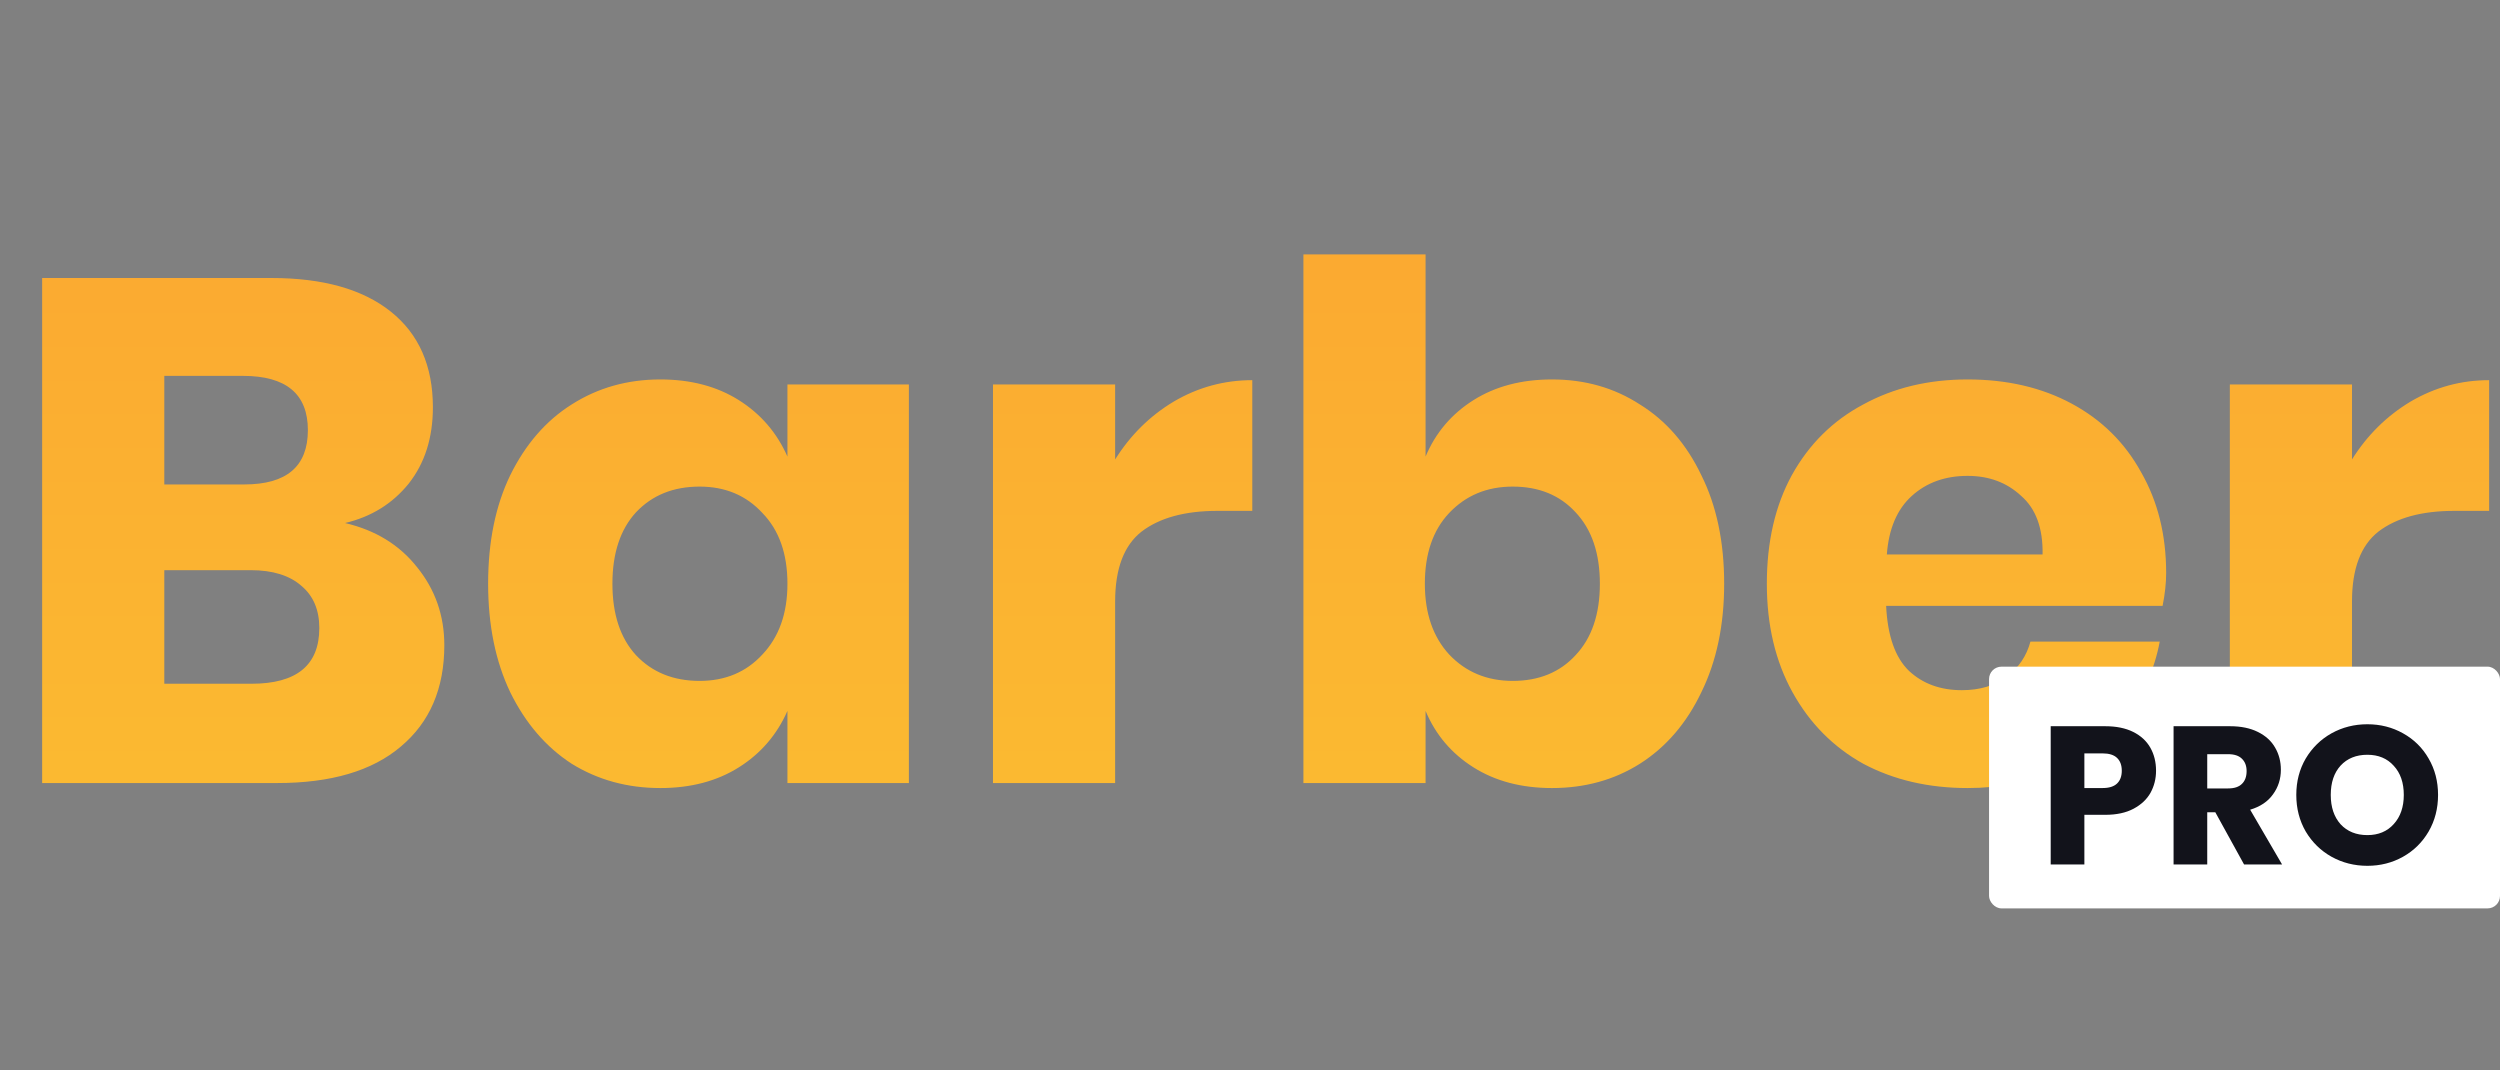 <svg width="348" height="149" viewBox="0 0 348 149" fill="none" xmlns="http://www.w3.org/2000/svg">
<rect x="0" y="0" width="348" height="149" fill="#808080" stroke="none"/>
<path d="M48.028 72.805C52.271 73.799 55.618 75.854 58.071 78.97C60.59 82.086 61.85 85.699 61.85 89.809C61.85 95.841 59.828 100.548 55.784 103.929C51.807 107.31 46.073 109 38.582 109H5.867V38.698H37.786C44.946 38.698 50.481 40.256 54.392 43.371C58.303 46.487 60.259 50.929 60.259 56.696C60.259 60.939 59.132 64.485 56.878 67.336C54.624 70.12 51.674 71.943 48.028 72.805ZM22.87 67.435H34.008C39.907 67.435 42.857 64.916 42.857 59.878C42.857 54.84 39.841 52.321 33.809 52.321H22.87V67.435ZM35.002 95.178C41.3 95.178 44.448 92.593 44.448 87.422C44.448 84.903 43.62 82.948 41.962 81.555C40.305 80.097 37.952 79.368 34.902 79.368H22.87V95.178H35.002ZM91.912 52.818C96.154 52.818 99.8 53.779 102.85 55.702C105.899 57.624 108.153 60.243 109.612 63.557V53.514H126.516V109H109.612V98.957C108.153 102.271 105.899 104.89 102.85 106.812C99.8 108.735 96.154 109.696 91.912 109.696C87.338 109.696 83.228 108.569 79.582 106.315C76.002 103.995 73.151 100.68 71.03 96.371C68.975 92.062 67.947 87.024 67.947 81.257C67.947 75.423 68.975 70.385 71.03 66.143C73.151 61.834 76.002 58.552 79.582 56.298C83.228 53.978 87.338 52.818 91.912 52.818ZM97.381 67.734C93.735 67.734 90.785 68.927 88.531 71.313C86.343 73.7 85.249 77.014 85.249 81.257C85.249 85.5 86.343 88.814 88.531 91.201C90.785 93.587 93.735 94.781 97.381 94.781C100.961 94.781 103.877 93.554 106.131 91.101C108.452 88.648 109.612 85.367 109.612 81.257C109.612 77.081 108.452 73.799 106.131 71.413C103.877 68.96 100.961 67.734 97.381 67.734ZM155.227 63.955C157.348 60.574 160.066 57.889 163.381 55.901C166.762 53.912 170.408 52.917 174.319 52.917V71.114H169.446C164.939 71.114 161.425 72.076 158.906 73.998C156.453 75.921 155.227 79.169 155.227 83.743V109H138.223V53.514H155.227V63.955ZM216.04 52.818C220.614 52.818 224.691 53.978 228.27 56.298C231.916 58.552 234.767 61.834 236.822 66.143C238.943 70.385 240.004 75.423 240.004 81.257C240.004 87.024 238.943 92.062 236.822 96.371C234.767 100.68 231.916 103.995 228.27 106.315C224.691 108.569 220.614 109.696 216.04 109.696C211.797 109.696 208.151 108.735 205.102 106.812C202.052 104.89 199.831 102.271 198.439 98.957V109H181.436V35.416H198.439V63.557C199.831 60.243 202.052 57.624 205.102 55.702C208.151 53.779 211.797 52.818 216.04 52.818ZM210.571 67.734C206.991 67.734 204.041 68.96 201.721 71.413C199.467 73.799 198.34 77.081 198.34 81.257C198.34 85.367 199.467 88.648 201.721 91.101C204.041 93.554 206.991 94.781 210.571 94.781C214.217 94.781 217.133 93.587 219.321 91.201C221.575 88.814 222.702 85.5 222.702 81.257C222.702 77.014 221.575 73.7 219.321 71.313C217.133 68.927 214.217 67.734 210.571 67.734ZM301.529 79.766C301.529 81.158 301.364 82.682 301.032 84.34H262.55C262.749 88.516 263.809 91.532 265.732 93.388C267.654 95.178 270.107 96.073 273.09 96.073C275.609 96.073 277.697 95.443 279.355 94.184C281.012 92.924 282.106 91.3 282.636 89.311H300.634C299.905 93.223 298.314 96.736 295.861 99.852C293.409 102.901 290.293 105.321 286.514 107.111C282.736 108.834 278.526 109.696 273.886 109.696C268.45 109.696 263.611 108.569 259.368 106.315C255.192 103.995 251.91 100.68 249.524 96.371C247.137 92.062 245.944 87.024 245.944 81.257C245.944 75.423 247.104 70.385 249.424 66.143C251.811 61.834 255.125 58.552 259.368 56.298C263.611 53.978 268.45 52.818 273.886 52.818C279.388 52.818 284.227 53.945 288.404 56.199C292.58 58.453 295.795 61.635 298.049 65.745C300.369 69.789 301.529 74.462 301.529 79.766ZM284.327 77.18C284.393 73.534 283.399 70.816 281.344 69.026C279.355 67.17 276.869 66.242 273.886 66.242C270.77 66.242 268.185 67.17 266.13 69.026C264.075 70.882 262.914 73.6 262.649 77.18H284.327ZM327.397 63.955C329.518 60.574 332.236 57.889 335.551 55.901C338.932 53.912 342.578 52.917 346.489 52.917V71.114H341.616C337.109 71.114 333.595 72.076 331.076 73.998C328.623 75.921 327.397 79.169 327.397 83.743V109H310.393V53.514H327.397V63.955Z" fill="url(#paint0_linear_1_524)"/>
<rect x="276.876" y="92.799" width="71.124" height="33.65" rx="1.732" fill="white"/>
<path d="M300.121 107.284C300.121 108.398 299.865 109.421 299.353 110.353C298.842 111.267 298.056 112.007 296.996 112.573C295.937 113.139 294.621 113.423 293.05 113.423H290.145V120.329H285.458V101.09H293.05C294.585 101.09 295.882 101.355 296.942 101.884C298.001 102.414 298.796 103.145 299.326 104.077C299.856 105.009 300.121 106.078 300.121 107.284ZM292.694 109.695C293.589 109.695 294.256 109.485 294.694 109.065C295.133 108.645 295.352 108.051 295.352 107.284C295.352 106.516 295.133 105.922 294.694 105.502C294.256 105.082 293.589 104.872 292.694 104.872H290.145V109.695H292.694ZM312.372 120.329L308.371 113.066H307.247V120.329H302.561V101.09H310.426C311.943 101.09 313.231 101.355 314.291 101.884C315.369 102.414 316.173 103.145 316.702 104.077C317.232 104.991 317.497 106.014 317.497 107.147C317.497 108.425 317.132 109.567 316.401 110.572C315.688 111.577 314.629 112.29 313.222 112.71L317.662 120.329H312.372ZM307.247 109.75H310.152C311.011 109.75 311.65 109.54 312.071 109.12C312.509 108.7 312.728 108.106 312.728 107.338C312.728 106.608 312.509 106.032 312.071 105.612C311.65 105.192 311.011 104.981 310.152 104.981H307.247V109.75ZM329.538 120.521C327.729 120.521 326.067 120.101 324.55 119.26C323.052 118.42 321.855 117.25 320.96 115.752C320.083 114.236 319.644 112.536 319.644 110.655C319.644 108.773 320.083 107.083 320.96 105.584C321.855 104.086 323.052 102.917 324.55 102.076C326.067 101.236 327.729 100.816 329.538 100.816C331.347 100.816 333.001 101.236 334.499 102.076C336.015 102.917 337.203 104.086 338.062 105.584C338.939 107.083 339.377 108.773 339.377 110.655C339.377 112.536 338.939 114.236 338.062 115.752C337.185 117.25 335.997 118.42 334.499 119.26C333.001 120.101 331.347 120.521 329.538 120.521ZM329.538 116.246C331.073 116.246 332.297 115.734 333.211 114.711C334.142 113.688 334.608 112.336 334.608 110.655C334.608 108.955 334.142 107.603 333.211 106.598C332.297 105.575 331.073 105.064 329.538 105.064C327.985 105.064 326.743 105.566 325.811 106.571C324.897 107.576 324.441 108.937 324.441 110.655C324.441 112.354 324.897 113.715 325.811 114.738C326.743 115.743 327.985 116.246 329.538 116.246Z" fill="#12131B"/>
<defs>
<linearGradient id="paint0_linear_1_524" x1="174" y1="31.922" x2="174" y2="149" gradientUnits="userSpaceOnUse">
<stop stop-color="#FBA931"/>
<stop offset="1" stop-color="#FBC231"/>
</linearGradient>
</defs>
</svg>
